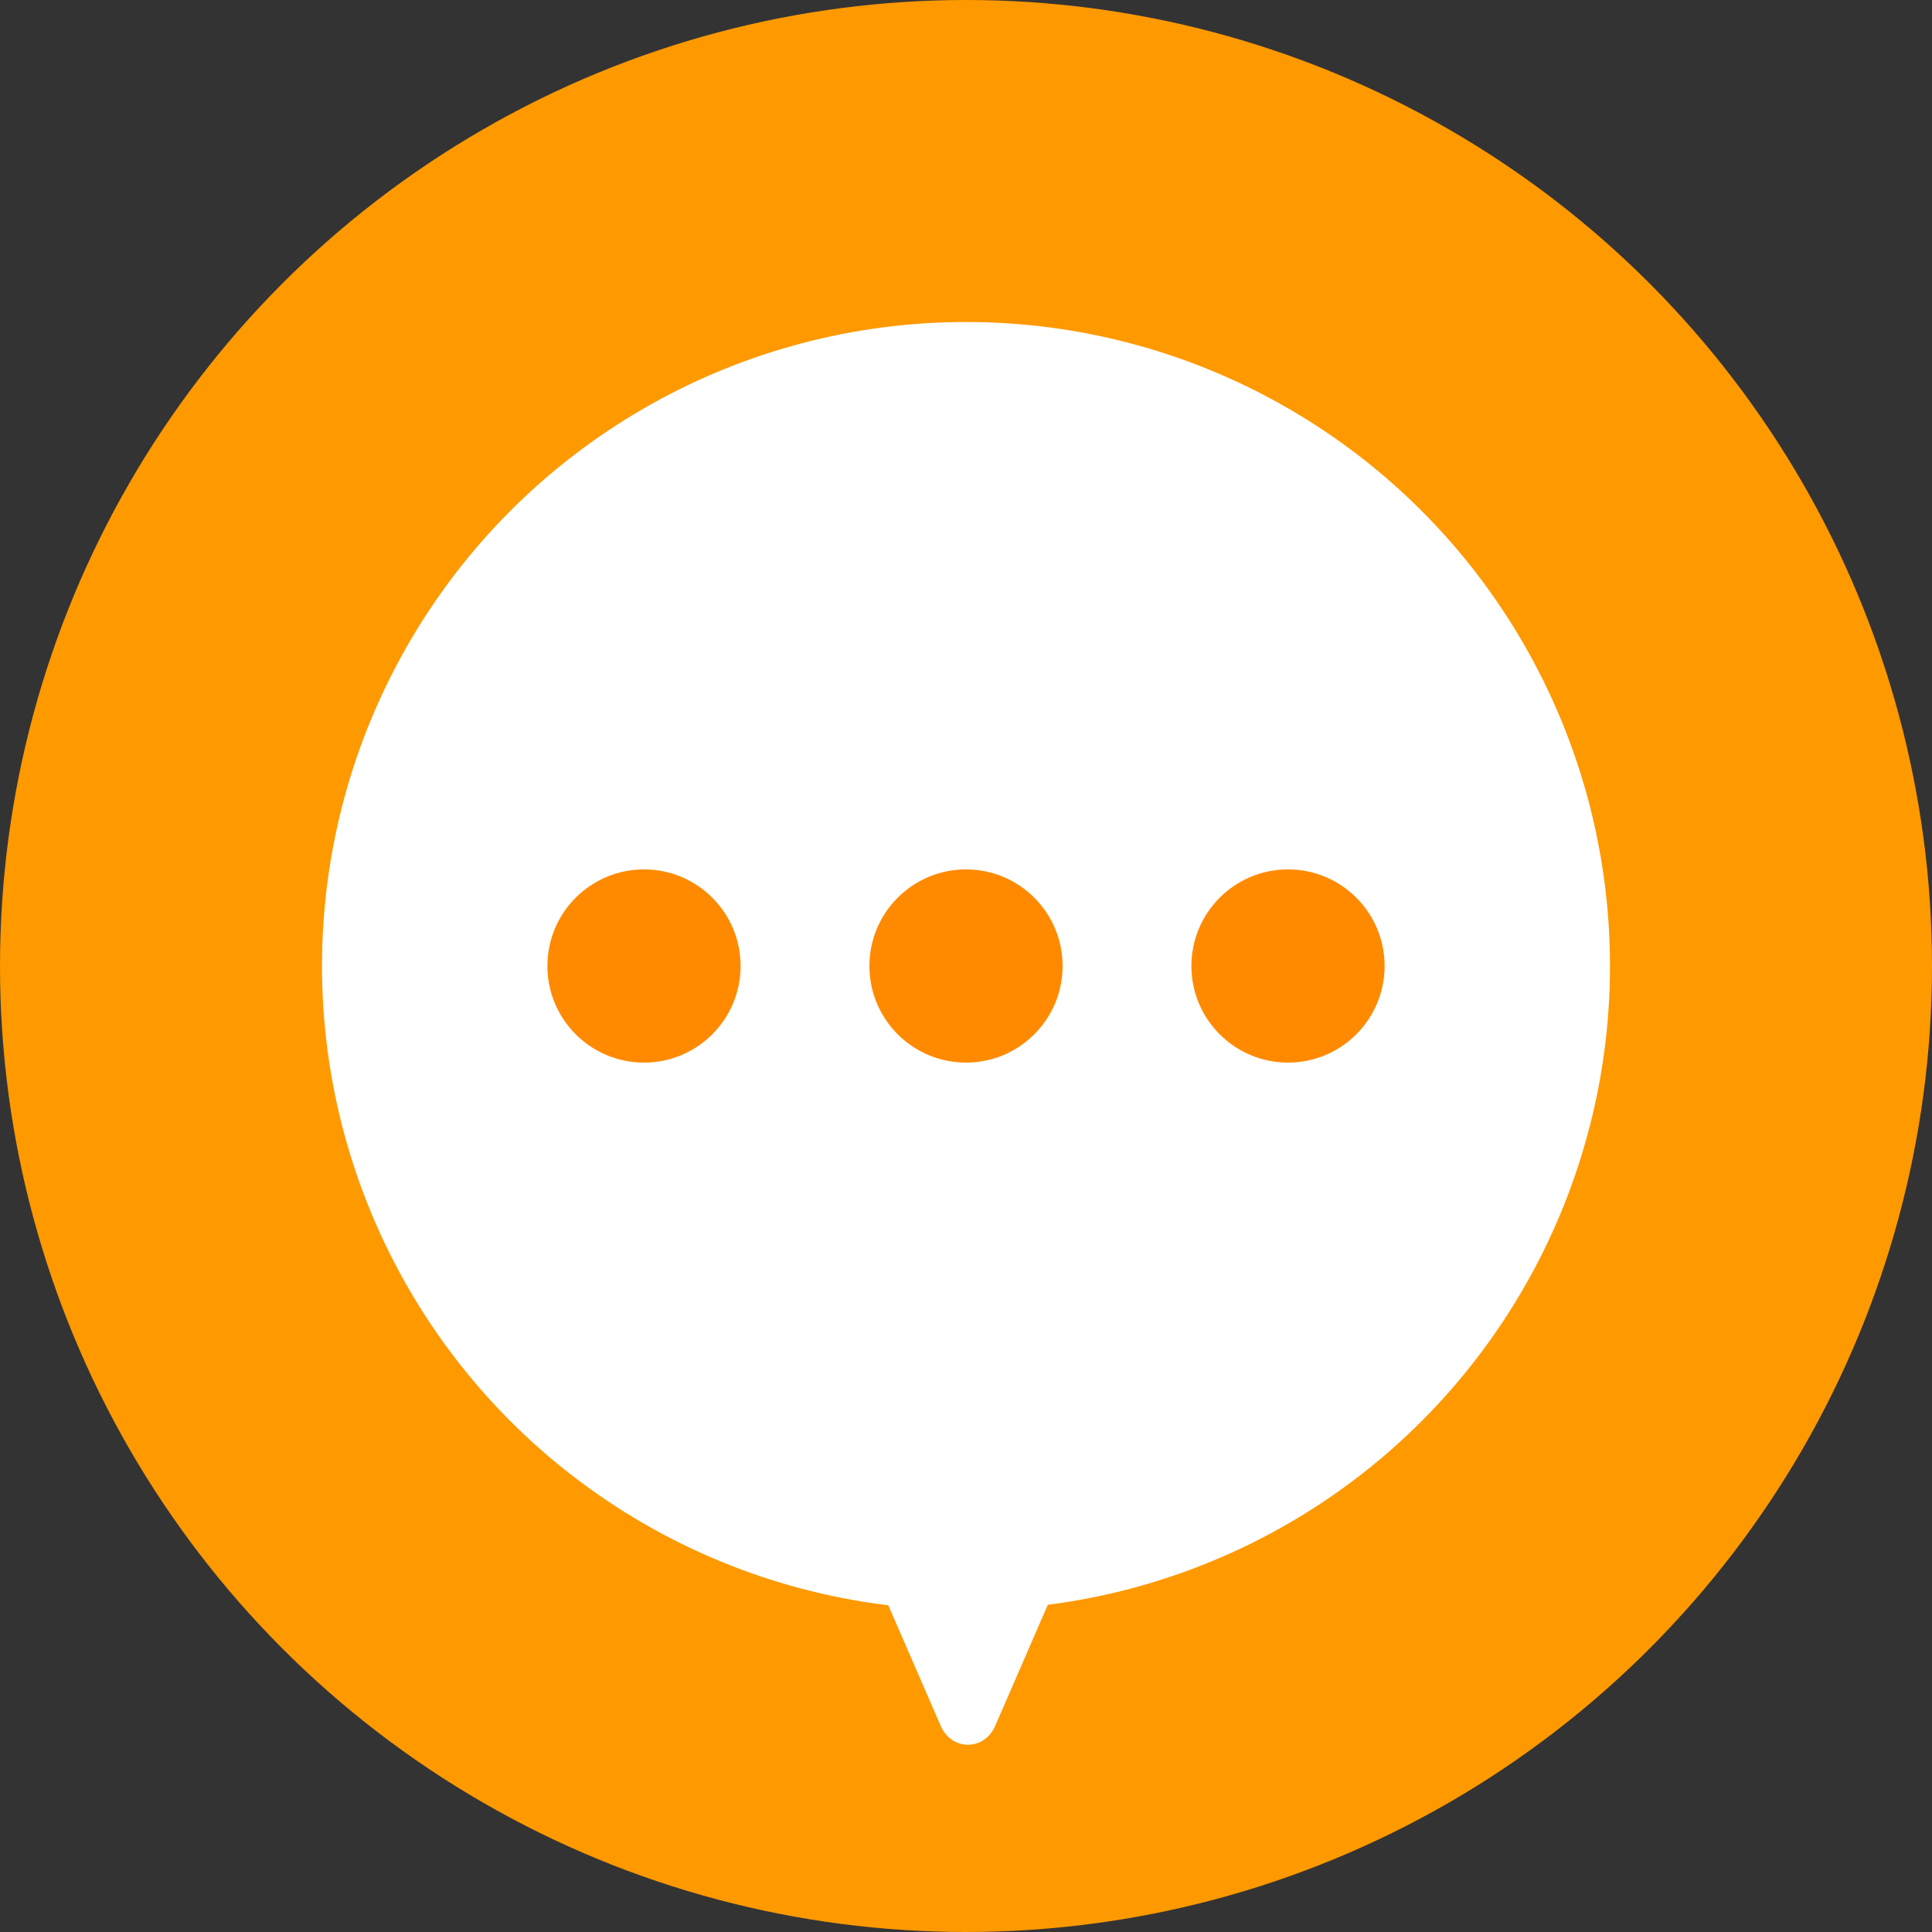 <svg width="60" height="60" viewBox="0 0 60 60" fill="none" xmlns="http://www.w3.org/2000/svg">
<rect x="0" y="0" width="60" height="60" fill="#333333" stroke="none"/>
<circle cx="30" cy="30" r="30" fill="#FF9900"/>
<circle cx="30" cy="30" r="20" fill="white"/>
<path d="M29.211 42.956C29.555 42.164 30.566 42.164 30.91 42.956L33.021 47.815C33.147 48.105 33.147 48.443 33.021 48.733L30.91 53.591C30.566 54.383 29.555 54.383 29.211 53.591L27.1 48.733C26.974 48.443 26.974 48.105 27.1 47.815L29.211 42.956Z" fill="white"/>
<ellipse cx="20" cy="30" rx="3" ry="3" fill="#FF8A00"/>
<ellipse cx="30" cy="30" rx="3" ry="3" fill="#FF8A00"/>
<ellipse cx="40" cy="30" rx="3" ry="3" fill="#FF8A00"/>
</svg>
